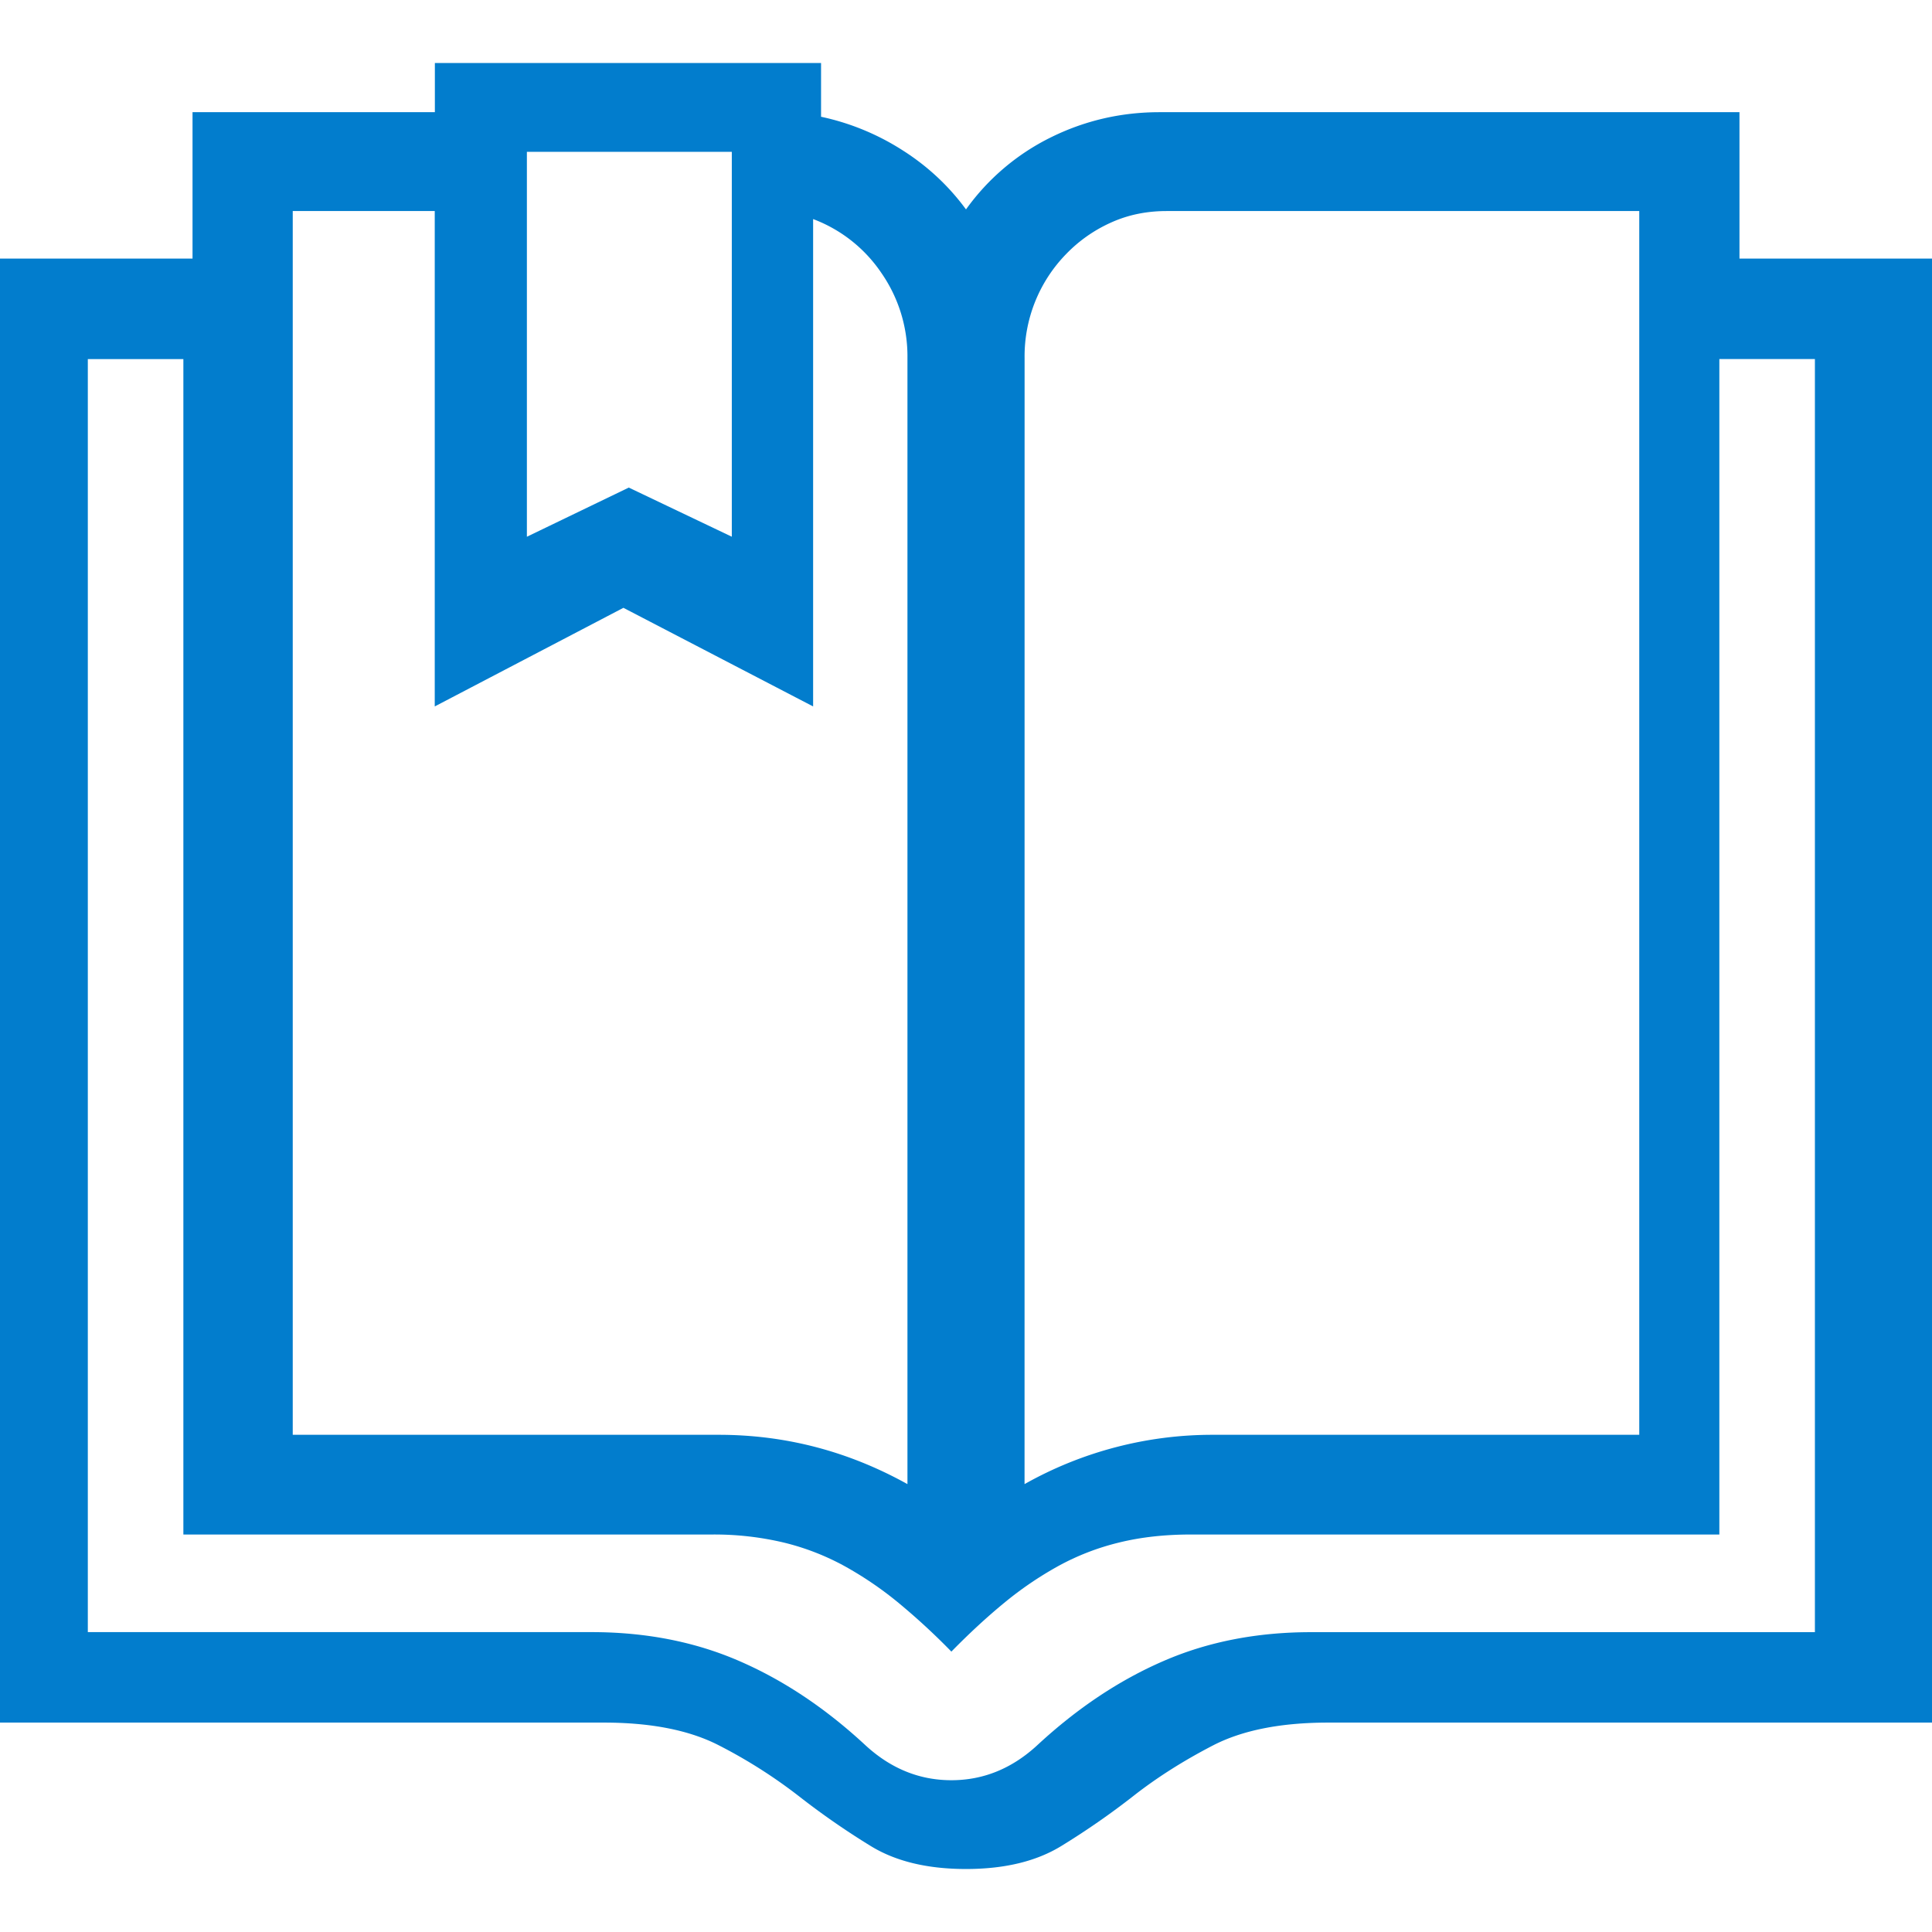 <svg xmlns="http://www.w3.org/2000/svg" viewBox="0 0 46 43" height="1em" width="1em">
  <path fill="#027DCD" d="M46 4.657v34.857H31.628c-1.132 0-2.049.182-2.75.545-.701.363-1.33.762-1.887 1.198a18.37 18.37 0 0 1-1.726 1.198c-.593.363-1.348.545-2.265.545s-1.672-.182-2.265-.545a18.37 18.37 0 0 1-1.726-1.198 12.057 12.057 0 0 0-1.887-1.198c-.701-.363-1.618-.545-2.75-.545H0V4.657h4.584V1.17h5.77V0h9.195v1.28a5.856 5.856 0 0 1 1.928.79c.602.38 1.11.853 1.523 1.416a5.44 5.44 0 0 1 2.022-1.716c.81-.4 1.672-.599 2.589-.599h13.805v3.486H46zM27.776 3.525c-.476 0-.916.09-1.321.273a3.434 3.434 0 0 0-1.07.75 3.486 3.486 0 0 0-.99 2.471l-.001 26.817a9.108 9.108 0 0 1 4.491-1.174H39.03V3.525H27.776zm-15.23 7.754 2.425-1.17 2.453 1.17V2.115h-4.879v9.164zM6.97 32.662h10.145c1.585 0 3.082.391 4.491 1.174V7.02a3.48 3.48 0 0 0-.62-2.02 3.406 3.406 0 0 0-1.626-1.284V15.32l-4.517-2.348-4.492 2.348V3.525H6.97v29.137zM43.212 7.049h-2.275v27.987H28.354c-.625 0-1.196.064-1.714.192a5.885 5.885 0 0 0-1.445.56 8.46 8.46 0 0 0-1.285.875c-.41.337-.83.724-1.258 1.161a15.88 15.88 0 0 0-1.259-1.161 8.46 8.46 0 0 0-1.285-.875 5.907 5.907 0 0 0-1.445-.56 7.161 7.161 0 0 0-1.714-.192H4.366V7.05H2.091v30.31h11.994c1.285 0 2.454.228 3.507.684 1.053.455 2.052 1.12 2.998 1.995.607.565 1.294.847 2.062.847.767 0 1.454-.282 2.06-.847.947-.875 1.946-1.54 3-1.995 1.052-.456 2.221-.683 3.506-.683h11.994V7.05z"/>
</svg>
